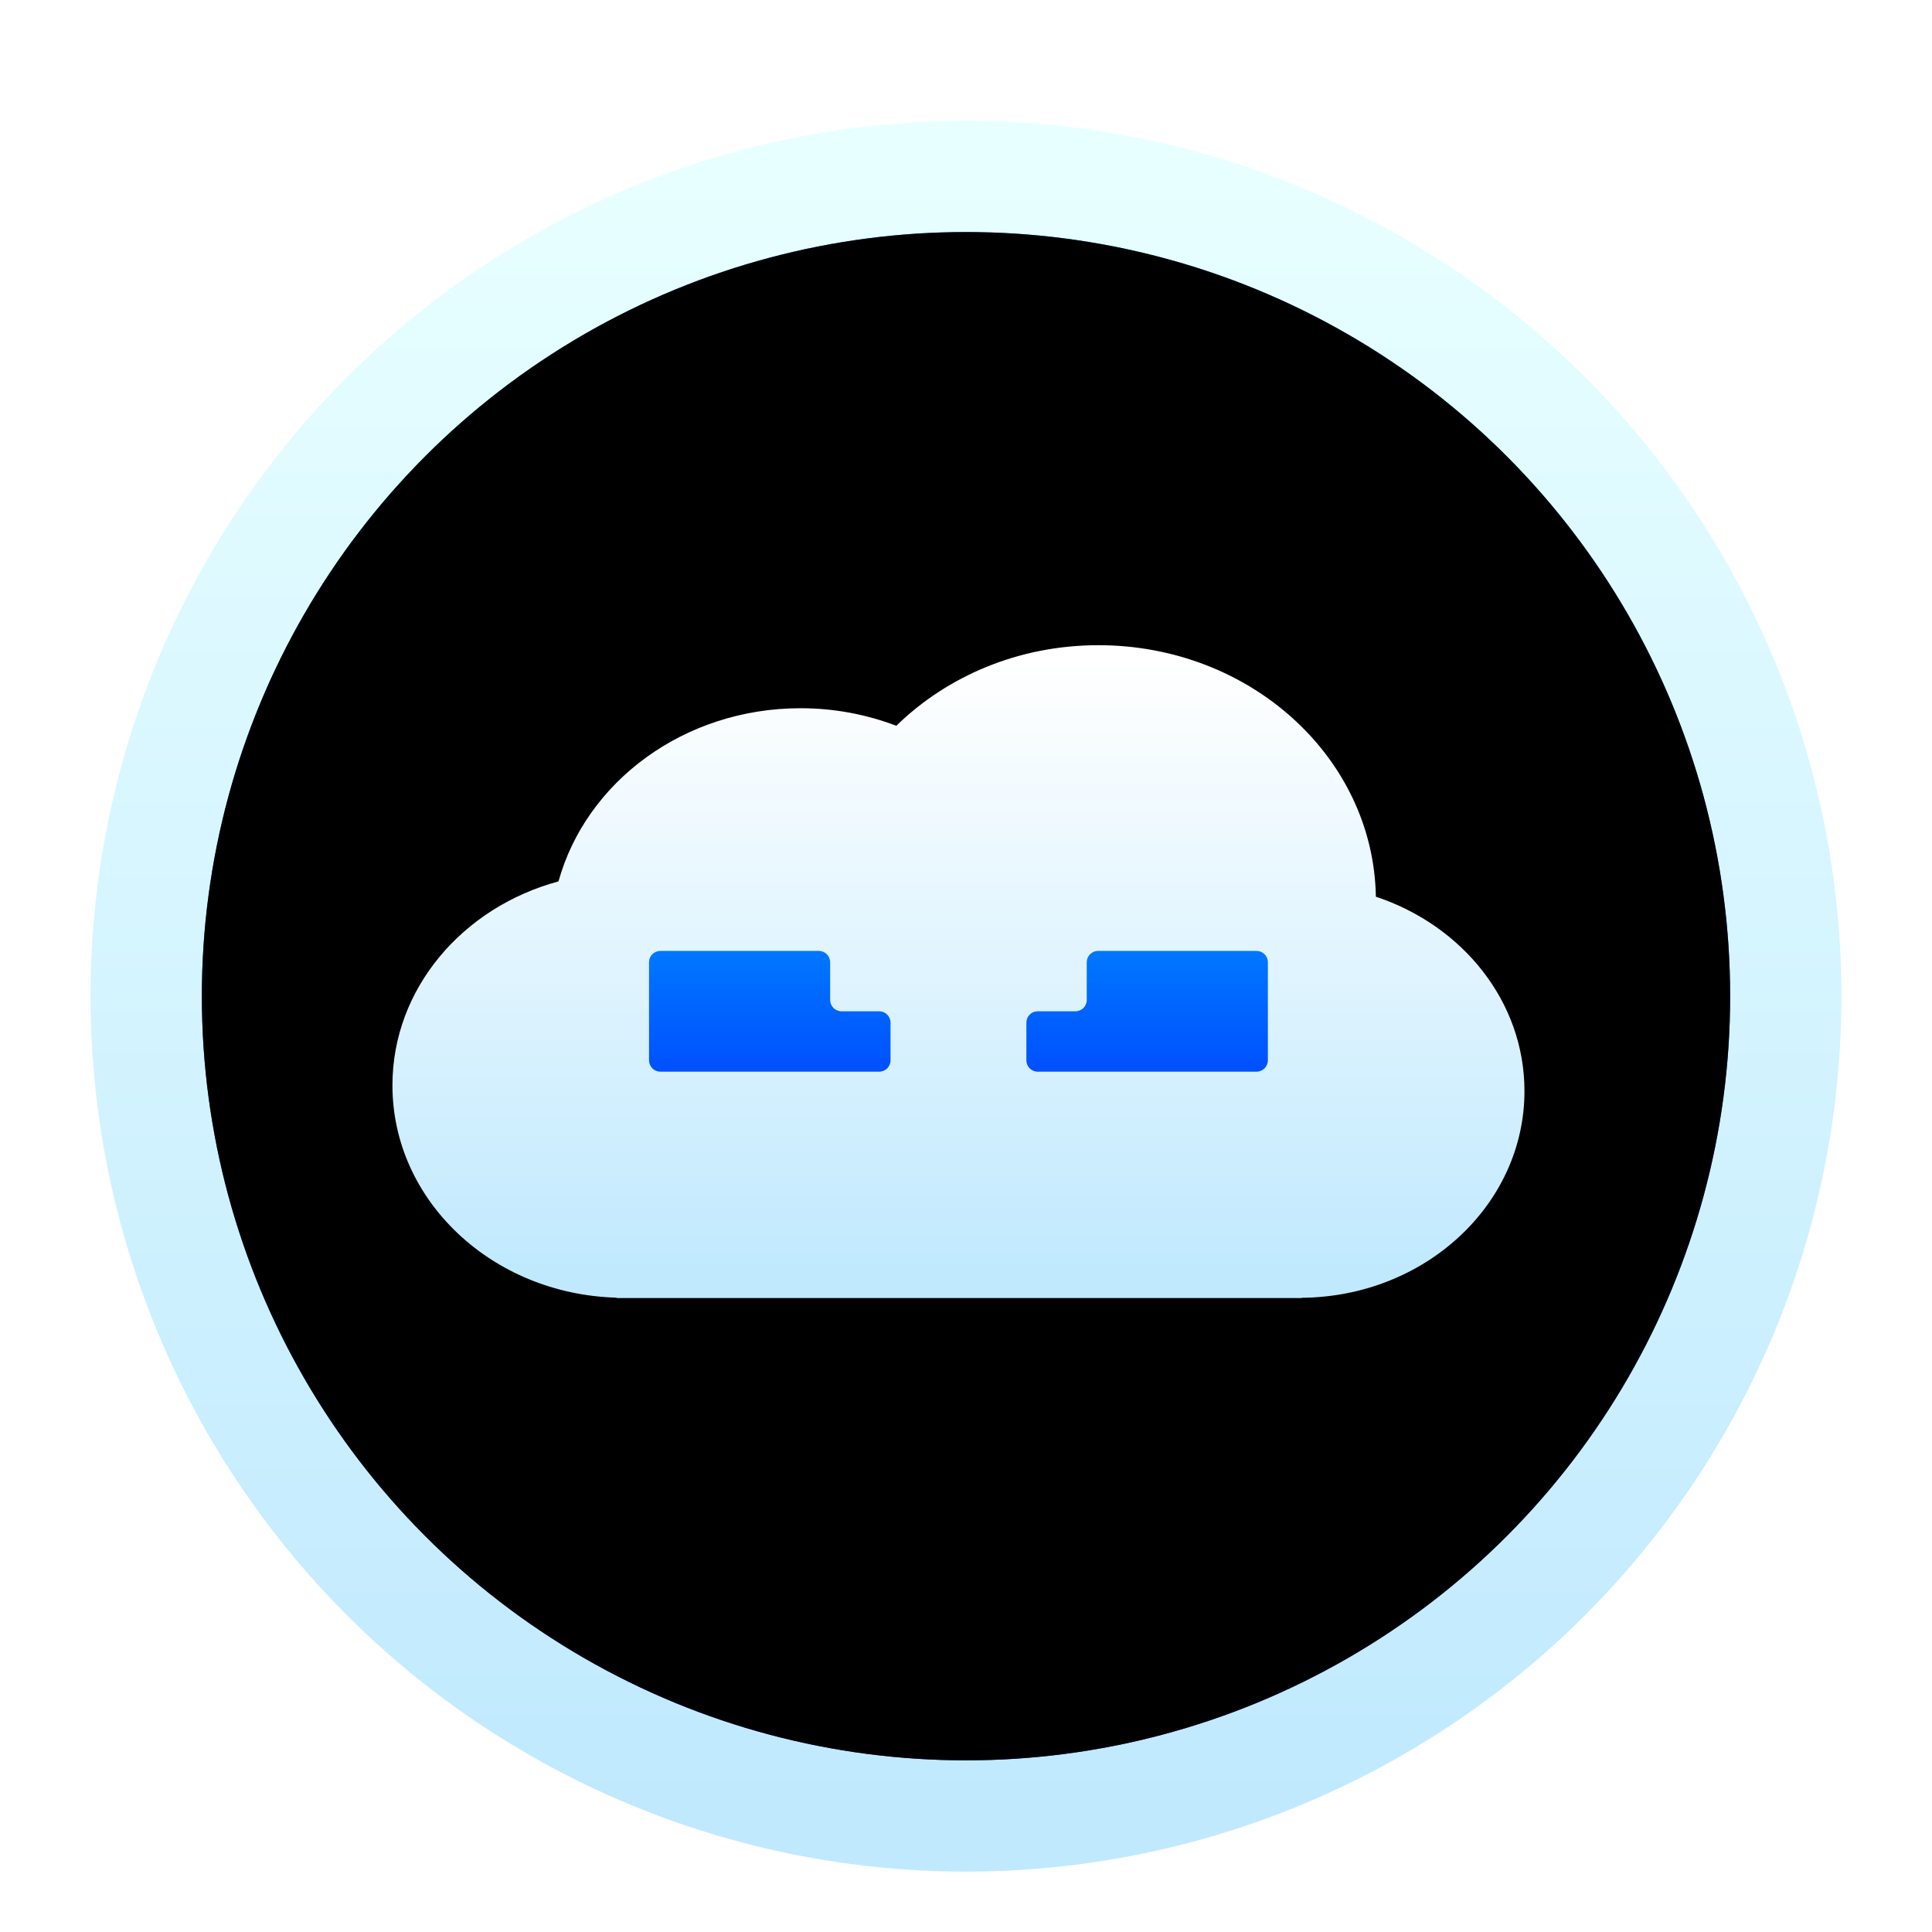 <?xml version="1.0" encoding="UTF-8"?>
<svg width="128px" height="128px" viewBox="0 0 128 128" version="1.1" xmlns="http://www.w3.org/2000/svg" xmlns:xlink="http://www.w3.org/1999/xlink">
    <title>apps/128/uos-id</title>
    <defs>
        <filter x="-8.6%" y="-6.9%" width="117.2%" height="117.2%" filterUnits="objectBoundingBox" id="filter-1">
            <feOffset dx="0" dy="2" in="SourceAlpha" result="shadowOffsetOuter1"></feOffset>
            <feGaussianBlur stdDeviation="3" in="shadowOffsetOuter1" result="shadowBlurOuter1"></feGaussianBlur>
            <feColorMatrix values="0 0 0 0 0   0 0 0 0 0   0 0 0 0 0  0 0 0 0.2 0" type="matrix" in="shadowBlurOuter1" result="shadowMatrixOuter1"></feColorMatrix>
            <feMerge>
                <feMergeNode in="shadowMatrixOuter1"></feMergeNode>
                <feMergeNode in="SourceGraphic"></feMergeNode>
            </feMerge>
        </filter>
        <linearGradient x1="50.001%" y1="2.23%" x2="50.001%" y2="97.122%" id="linearGradient-2">
            <stop stop-color="#E8FFFF" offset="0%"></stop>
            <stop stop-color="#C0E9FE" offset="100%"></stop>
        </linearGradient>
        <linearGradient x1="50%" y1="0%" x2="50%" y2="100%" id="linearGradient-3">
            <stop stop-color="#00A9FF" offset="0%"></stop>
            <stop stop-color="#0049EA" offset="100%"></stop>
        </linearGradient>
        <circle id="path-4" cx="58" cy="58" r="50.627"></circle>
        <filter x="-7.9%" y="-7.9%" width="115.8%" height="115.8%" filterUnits="objectBoundingBox" id="filter-5">
            <feGaussianBlur stdDeviation="8" in="SourceAlpha" result="shadowBlurInner1"></feGaussianBlur>
            <feOffset dx="0" dy="0" in="shadowBlurInner1" result="shadowOffsetInner1"></feOffset>
            <feComposite in="shadowOffsetInner1" in2="SourceAlpha" operator="arithmetic" k2="-1" k3="1" result="shadowInnerInner1"></feComposite>
            <feColorMatrix values="0 0 0 0 0   0 0 0 0 0.171   0 0 0 0 0.336  0 0 0 0.5 0" type="matrix" in="shadowInnerInner1"></feColorMatrix>
        </filter>
        <linearGradient x1="50.001%" y1="2.23%" x2="50.001%" y2="97.122%" id="linearGradient-6">
            <stop stop-color="#FFFFFF" offset="0%"></stop>
            <stop stop-color="#C0E9FE" offset="100%"></stop>
        </linearGradient>
        <linearGradient x1="50%" y1="-44.521%" x2="50%" y2="100%" id="linearGradient-7">
            <stop stop-color="#0088FF" offset="0%"></stop>
            <stop stop-color="#0050FF" offset="100%"></stop>
        </linearGradient>
    </defs>
    <g id="apps/128/uos-id" stroke="none" stroke-width="1" fill="none" fill-rule="evenodd">
        <g id="编组" filter="url(#filter-1)" transform="translate(6, 6)">
            <circle id="椭圆形" fill="url(#linearGradient-2)" fill-rule="nonzero" cx="58" cy="58" r="58"></circle>
            <g id="椭圆形" fill-rule="nonzero">
                <use fill="url(#linearGradient-3)" xlink:href="#path-4"></use>
                <use fill="black" fill-opacity="1" filter="url(#filter-5)" xlink:href="#path-4"></use>
            </g>
            <path d="M83.999,50.396 C82.174,43.805 75.696,38.922 67.963,38.922 C65.713,38.922 63.572,39.339 61.616,40.085 C58.261,36.804 53.511,34.746 48.228,34.746 C38.165,34.746 30,42.184 29.845,51.409 C24.108,53.314 20,58.352 20,64.286 C20,71.811 26.595,77.913 34.756,77.982 L34.756,78 L80.154,78 L80.154,77.974 C88.393,77.745 95,71.544 95,63.908 C95,57.506 90.355,52.111 83.999,50.396 Z" id="Shape" fill="url(#linearGradient-6)" fill-rule="nonzero" transform="translate(57.5, 56.373) scale(-1, 1) translate(-57.5, -56.373)"></path>
            <path d="M78,55.75 L78,62.25 C78,62.664 77.664,63 77.25,63 L62.75,63 C62.336,63 62,62.664 62,62.25 L62,59.75 C62,59.336 62.336,59 62.75,59 L65.25,59 C65.664,59 66,58.664 66,58.25 L66,55.75 C66,55.336 66.336,55 66.75,55 L77.25,55 C77.664,55 78,55.336 78,55.75 Z M37,55.75 L37,62.25 C37,62.664 37.336,63 37.75,63 L52.25,63 C52.664,63 53,62.664 53,62.25 L53,59.75 C53,59.336 52.664,59 52.25,59 L49.75,59 C49.336,59 49,58.664 49,58.25 L49,55.75 C49,55.336 48.664,55 48.25,55 L37.75,55 C37.336,55 37,55.336 37,55.75 Z" id="形状结合" fill="url(#linearGradient-7)"></path>
        </g>
        <g id="Guide/128" transform="translate(4, 4)"></g>
    </g>
</svg>